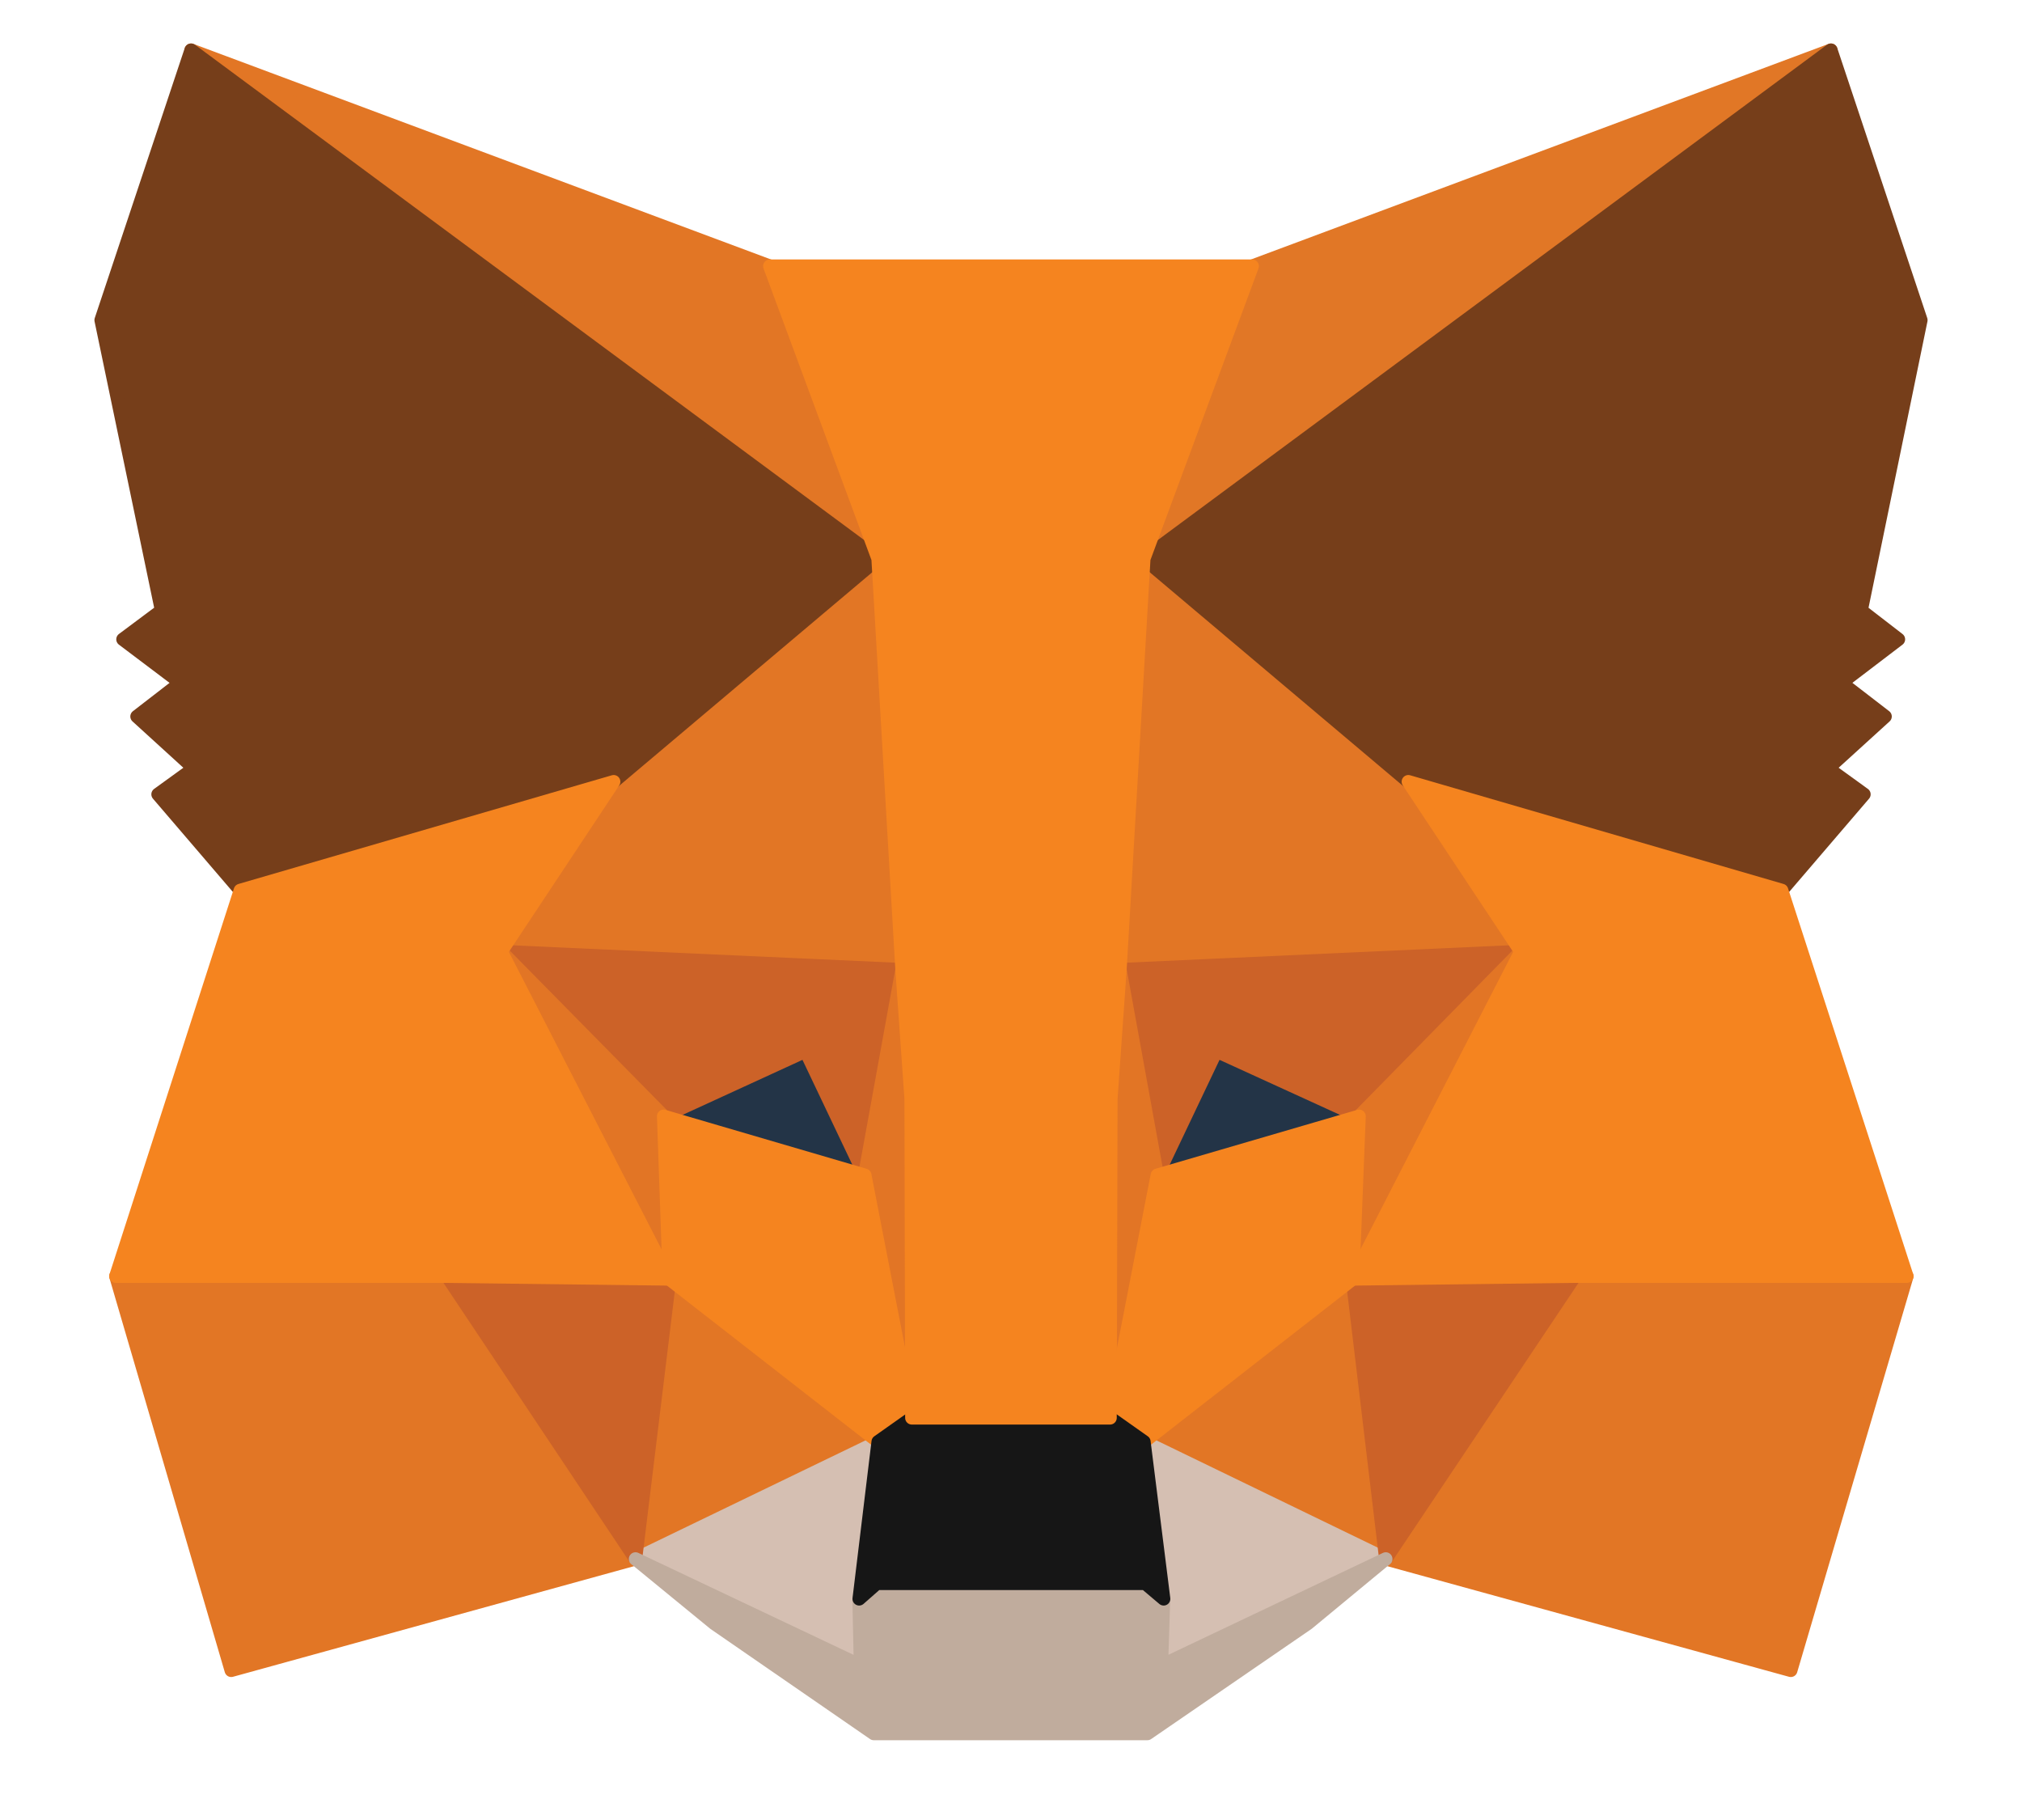 <svg width="20" height="18" viewBox="0 0 20 18" fill="none" xmlns="http://www.w3.org/2000/svg">
  <path d="M18.11 0.496L11.078 5.699L12.386 2.632L18.11 0.496Z" fill="#E17726" stroke="#E17726" stroke-width="0.132" stroke-linecap="round" stroke-linejoin="round" />
  <path d="M1.89 0.496L8.859 5.747L7.614 2.632L1.89 0.496Z" fill="#E27625" stroke="#E27625" stroke-width="0.132" stroke-linecap="round" stroke-linejoin="round" />
  <path d="M15.578 12.559L13.707 15.417L17.713 16.52L18.861 12.622L15.578 12.559Z" fill="#E27625" stroke="#E27625" stroke-width="0.132" stroke-linecap="round" stroke-linejoin="round" />
  <path d="M1.146 12.622L2.287 16.52L6.286 15.417L4.422 12.559L1.146 12.622Z" fill="#E27625" stroke="#E27625" stroke-width="0.132" stroke-linecap="round" stroke-linejoin="round" />
  <path d="M6.07 7.731L4.958 9.41L8.922 9.59L8.79 5.324L6.07 7.731Z" fill="#E27625" stroke="#E27625" stroke-width="0.132" stroke-linecap="round" stroke-linejoin="round" />
  <path d="M13.93 7.731L11.169 5.275L11.078 9.59L15.043 9.41L13.93 7.731Z" fill="#E27625" stroke="#E27625" stroke-width="0.132" stroke-linecap="round" stroke-linejoin="round" />
  <path d="M6.286 15.417L8.685 14.259L6.62 12.649L6.286 15.417Z" fill="#E27625" stroke="#E27625" stroke-width="0.132" stroke-linecap="round" stroke-linejoin="round" />
  <path d="M11.315 14.259L13.707 15.417L13.381 12.649L11.315 14.259Z" fill="#E27625" stroke="#E27625" stroke-width="0.132" stroke-linecap="round" stroke-linejoin="round" />
  <path d="M13.707 15.418L11.315 14.259L11.51 15.813L11.489 16.472L13.707 15.418Z" fill="#D5BFB2" stroke="#D5BFB2" stroke-width="0.132" stroke-linecap="round" stroke-linejoin="round" />
  <path d="M6.286 15.418L8.511 16.472L8.497 15.813L8.685 14.259L6.286 15.418Z" fill="#D5BFB2" stroke="#D5BFB2" stroke-width="0.132" stroke-linecap="round" stroke-linejoin="round" />
  <path d="M8.554 11.622L6.564 11.04L7.969 10.395L8.554 11.622Z" fill="#233447" stroke="#233447" stroke-width="0.132" stroke-linecap="round" stroke-linejoin="round" />
  <path d="M11.447 11.622L12.031 10.395L13.443 11.04L11.447 11.622Z" fill="#233447" stroke="#233447" stroke-width="0.132" stroke-linecap="round" stroke-linejoin="round" />
  <path d="M6.286 15.417L6.634 12.559L4.422 12.622L6.286 15.417Z" fill="#CC6228" stroke="#CC6228" stroke-width="0.132" stroke-linecap="round" stroke-linejoin="round" />
  <path d="M13.366 12.559L13.707 15.417L15.578 12.622L13.366 12.559Z" fill="#CC6228" stroke="#CC6228" stroke-width="0.132" stroke-linecap="round" stroke-linejoin="round" />
  <path d="M15.043 9.41L11.078 9.59L11.447 11.623L12.031 10.395L13.443 11.04L15.043 9.41Z" fill="#CC6228" stroke="#CC6228" stroke-width="0.132" stroke-linecap="round" stroke-linejoin="round" />
  <path d="M6.564 11.04L7.969 10.395L8.553 11.623L8.922 9.59L4.958 9.41L6.564 11.04Z" fill="#CC6228" stroke="#CC6228" stroke-width="0.132" stroke-linecap="round" stroke-linejoin="round" />
  <path d="M4.958 9.41L6.62 12.649L6.564 11.04L4.958 9.41Z" fill="#E27525" stroke="#E27525" stroke-width="0.132" stroke-linecap="round" stroke-linejoin="round" />
  <path d="M13.443 11.04L13.38 12.649L15.043 9.41L13.443 11.04Z" fill="#E27525" stroke="#E27525" stroke-width="0.132" stroke-linecap="round" stroke-linejoin="round" />
  <path d="M8.922 9.59L8.553 11.623L9.019 14.023L9.124 10.86L8.922 9.59Z" fill="#E27525" stroke="#E27525" stroke-width="0.132" stroke-linecap="round" stroke-linejoin="round" />
  <path d="M11.078 9.59L10.883 10.853L10.981 14.023L11.447 11.623L11.078 9.59Z" fill="#E27525" stroke="#E27525" stroke-width="0.132" stroke-linecap="round" stroke-linejoin="round" />
  <path d="M11.447 11.623L10.981 14.023L11.315 14.259L13.38 12.649L13.443 11.04L11.447 11.623Z" fill="#F5841F" stroke="#F5841F" stroke-width="0.132" stroke-linecap="round" stroke-linejoin="round" />
  <path d="M6.564 11.04L6.62 12.649L8.686 14.259L9.02 14.023L8.554 11.623L6.564 11.04Z" fill="#F5841F" stroke="#F5841F" stroke-width="0.132" stroke-linecap="round" stroke-linejoin="round" />
  <path d="M11.488 16.472L11.509 15.813L11.328 15.66H8.671L8.497 15.813L8.511 16.472L6.286 15.418L7.065 16.056L8.643 17.145H11.349L12.935 16.056L13.707 15.418L11.488 16.472Z" fill="#C0AC9D" stroke="#C0AC9D" stroke-width="0.132" stroke-linecap="round" stroke-linejoin="round" />
  <path d="M11.315 14.259L10.981 14.023H9.02L8.686 14.259L8.498 15.813L8.672 15.66H11.329L11.51 15.813L11.315 14.259Z" fill="#161616" stroke="#161616" stroke-width="0.132" stroke-linecap="round" stroke-linejoin="round" />
  <path d="M18.409 6.038L19 3.166L18.11 0.496L11.315 5.525L13.93 7.731L17.623 8.806L18.437 7.856L18.082 7.599L18.646 7.086L18.214 6.753L18.778 6.323L18.409 6.038Z" fill="#763E1A" stroke="#763E1A" stroke-width="0.132" stroke-linecap="round" stroke-linejoin="round" />
  <path d="M1 3.166L1.598 6.038L1.216 6.323L1.786 6.753L1.355 7.086L1.918 7.599L1.563 7.856L2.377 8.806L6.07 7.731L8.685 5.525L1.89 0.496L1 3.166Z" fill="#763E1A" stroke="#763E1A" stroke-width="0.132" stroke-linecap="round" stroke-linejoin="round" />
  <path d="M17.623 8.806L13.93 7.731L15.043 9.41L13.38 12.649L15.578 12.622H18.861L17.623 8.806Z" fill="#F5841F" stroke="#F5841F" stroke-width="0.132" stroke-linecap="round" stroke-linejoin="round" />
  <path d="M6.07 7.731L2.377 8.806L1.146 12.622H4.422L6.62 12.649L4.957 9.41L6.07 7.731Z" fill="#F5841F" stroke="#F5841F" stroke-width="0.132" stroke-linecap="round" stroke-linejoin="round" />
  <path d="M11.078 9.59L11.314 5.525L12.386 2.632H7.614L8.685 5.525L8.922 9.59L9.012 10.866L9.019 14.023H10.98L10.988 10.866L11.078 9.59Z" fill="#F5841F" stroke="#F5841F" stroke-width="0.132" stroke-linecap="round" stroke-linejoin="round" />
</svg>
